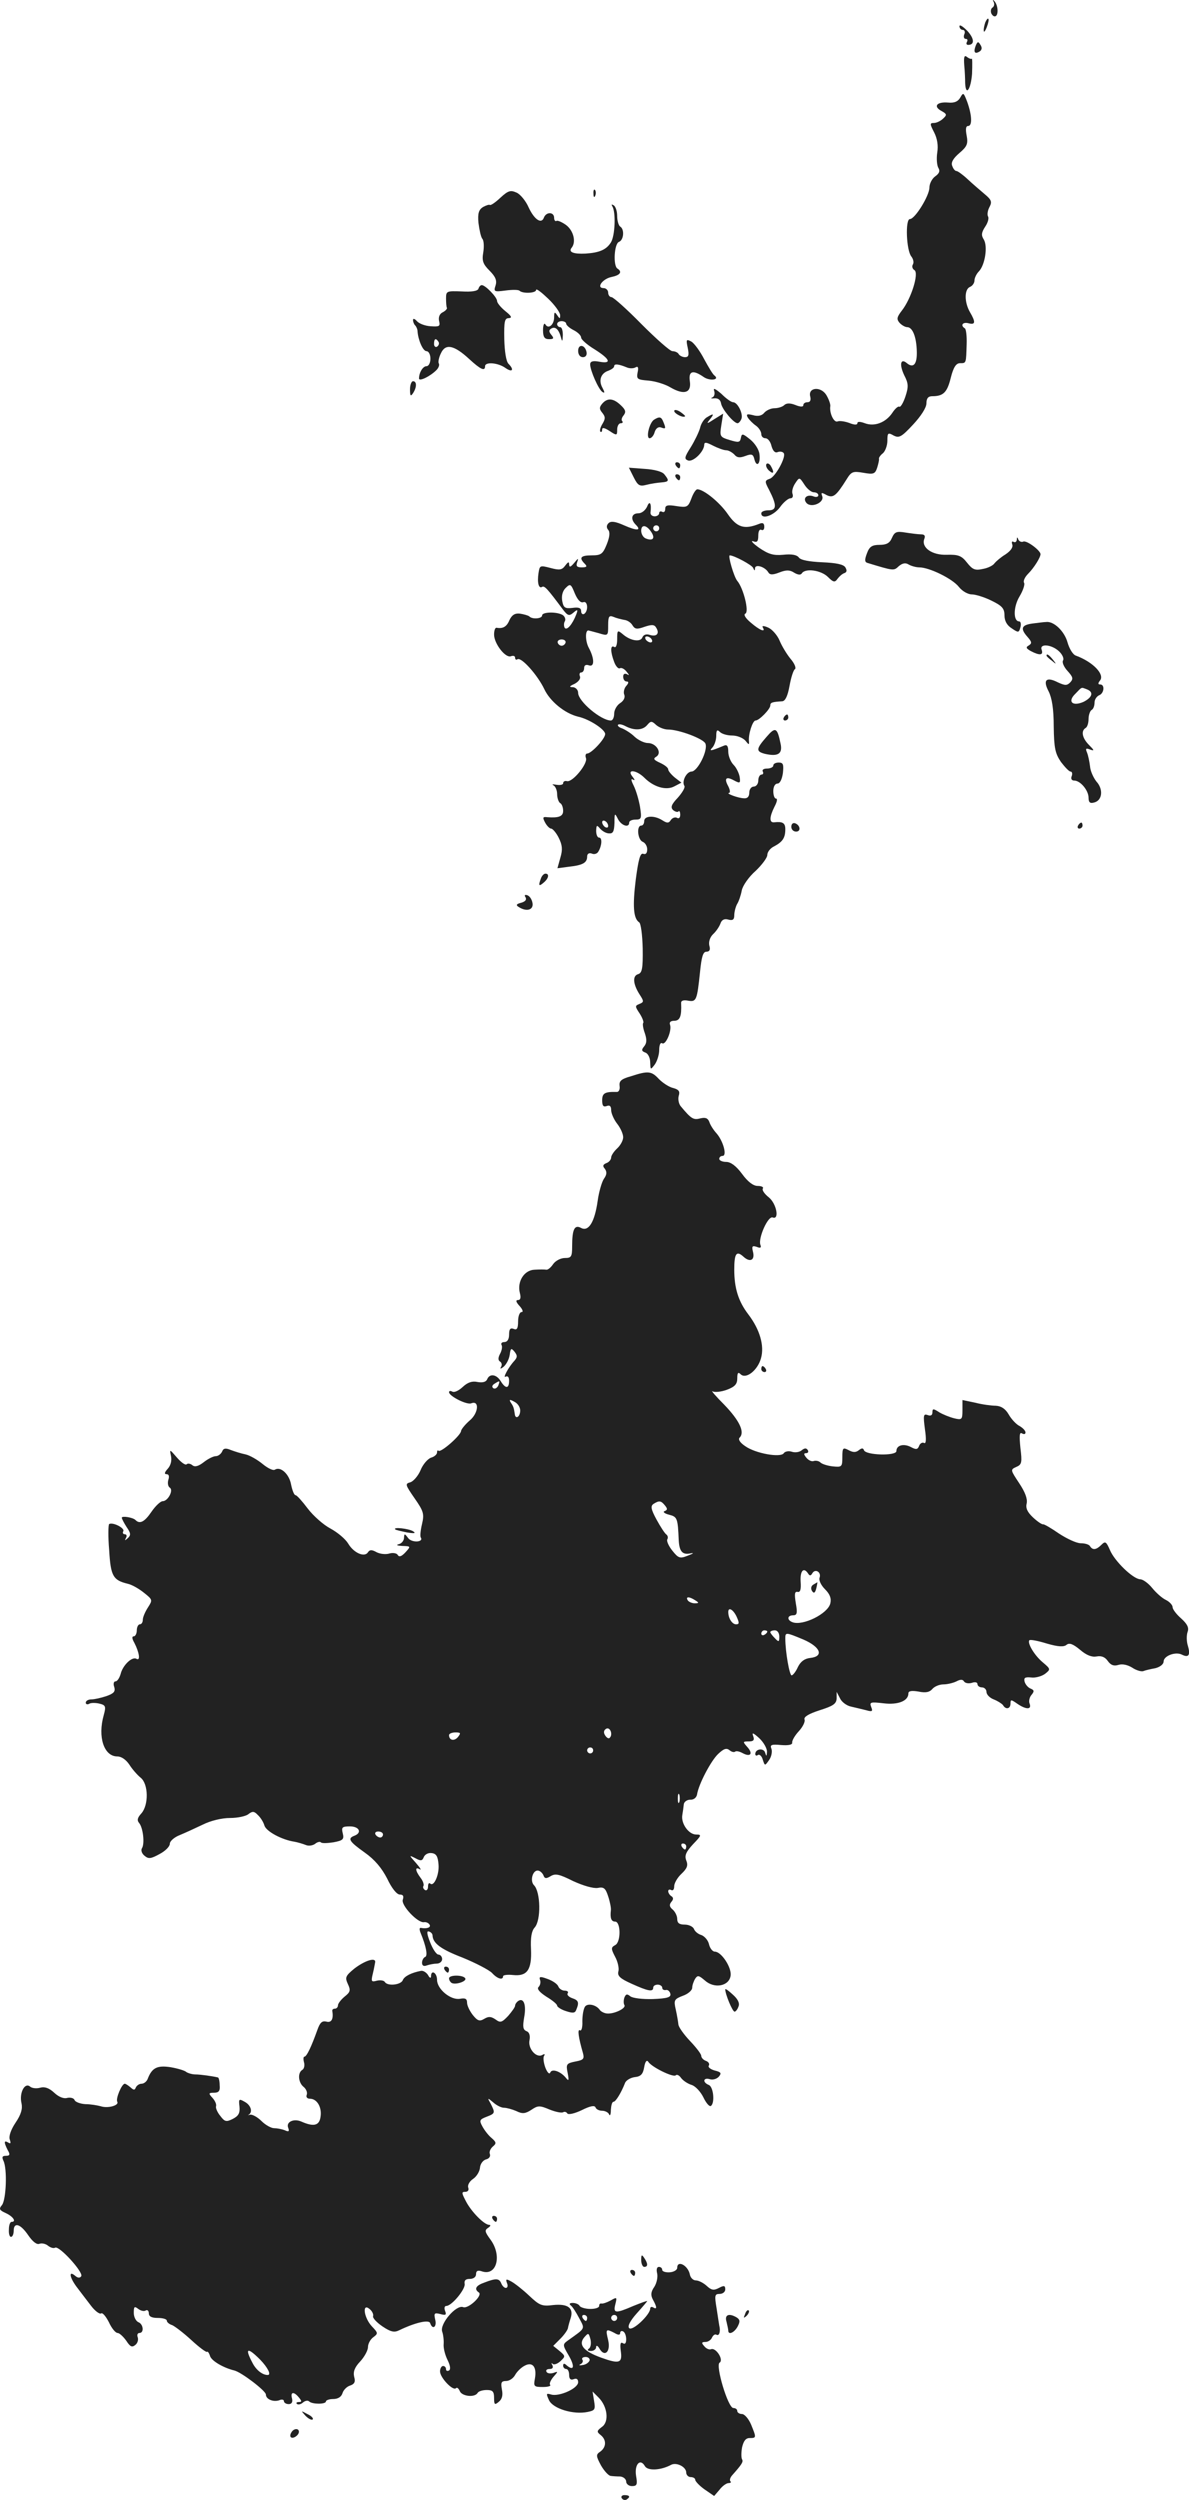 <?xml version="1.0" standalone="no"?>
<!DOCTYPE svg PUBLIC "-//W3C//DTD SVG 20010904//EN"
 "http://www.w3.org/TR/2001/REC-SVG-20010904/DTD/svg10.dtd">
<svg version="1.0" xmlns="http://www.w3.org/2000/svg"
 width="396.017pt" height="832.563pt" viewBox="0 0 396.017 832.563"
 preserveAspectRatio="xMidYMid meet">
<g transform="translate(-818.438,1448.955) scale(0.1,-0.1)"
fill="#222222" stroke="none">
<path d="M11494 14483 c3 -6 2 -14 -3 -18 -6 -3 -8 -12 -5 -20 4 -8 10 -12 15
-9 10 6 7 40 -6 51 -4 5 -5 3 -1 -4z"/>
<path d="M11466 14415 c-3 -9 -6 -22 -5 -28 0 -7 5 -1 10 12 5 13 8 26 5 28
-2 2 -6 -3 -10 -12z"/>
<path d="M11380 14402 c0 -6 5 -12 11 -12 6 0 9 -7 5 -15 -3 -8 -1 -15 5 -15
6 0 7 -4 4 -10 -3 -5 -2 -10 4 -10 22 0 21 21 -3 47 -15 15 -26 22 -26 15z"/>
<path d="M11434 14337 c-8 -21 -3 -29 13 -19 8 5 9 13 3 22 -7 12 -10 12 -16
-3z"/>
<path d="M11396 14272 c2 -20 3 -47 3 -59 2 -46 19 -21 23 31 1 30 1 53 -1 50
-2 -2 -10 1 -16 6 -9 7 -11 0 -9 -28z"/>
<path d="M11383 14165 c-8 -14 -20 -19 -41 -17 -38 3 -50 -13 -22 -28 18 -10
19 -13 6 -25 -8 -8 -22 -15 -31 -15 -14 0 -14 -3 1 -32 10 -20 14 -43 10 -67
-3 -20 -1 -43 4 -51 6 -10 3 -18 -11 -28 -10 -7 -19 -24 -19 -37 0 -27 -48
-105 -65 -105 -16 0 -12 -105 5 -125 6 -8 9 -19 5 -26 -4 -6 -2 -15 5 -19 16
-10 -11 -96 -42 -135 -16 -21 -18 -28 -8 -40 7 -8 19 -15 26 -15 18 0 31 -33
32 -82 1 -41 -11 -56 -33 -38 -21 18 -26 -4 -9 -40 14 -27 15 -38 4 -71 -7
-21 -16 -36 -20 -34 -4 3 -15 -7 -24 -21 -22 -32 -59 -46 -91 -34 -16 6 -25 6
-25 0 0 -6 -10 -6 -27 1 -14 5 -32 8 -39 5 -12 -5 -28 28 -24 52 0 8 -6 24
-14 37 -19 29 -61 24 -53 -6 3 -12 0 -19 -9 -19 -8 0 -14 -4 -14 -10 0 -6 -10
-6 -27 1 -18 7 -30 6 -37 -1 -5 -5 -20 -10 -32 -10 -12 0 -27 -7 -34 -15 -8
-10 -21 -13 -38 -8 -20 5 -23 3 -17 -8 5 -8 17 -20 27 -27 10 -7 18 -20 18
-28 0 -8 6 -14 14 -14 8 0 17 -12 20 -26 5 -17 12 -24 21 -20 8 3 17 1 20 -4
8 -13 -28 -79 -47 -85 -17 -6 -17 -9 -2 -37 26 -51 26 -68 -2 -68 -13 0 -24
-4 -24 -10 0 -22 41 -8 62 20 12 17 28 30 35 30 7 0 10 6 7 15 -3 8 1 23 9 35
14 21 14 21 31 -5 9 -14 23 -25 31 -25 8 0 15 -4 15 -10 0 -5 -7 -7 -15 -4
-22 9 -38 -5 -25 -21 16 -19 61 1 53 22 -5 13 -2 13 14 4 22 -11 32 -4 67 52
16 26 21 28 56 22 34 -6 39 -4 46 17 4 13 7 26 6 30 -1 3 5 12 13 18 8 7 15
26 15 42 0 26 2 28 21 17 18 -9 26 -5 65 37 26 28 44 56 44 70 0 17 6 24 19
24 37 0 50 12 62 61 9 36 18 49 31 49 21 0 20 -1 22 63 1 27 -2 51 -6 53 -16
10 -7 22 12 17 23 -6 25 3 5 37 -19 33 -19 76 0 84 8 3 15 13 15 21 0 9 7 23
15 31 20 21 30 83 16 106 -9 14 -8 23 5 43 9 13 13 29 9 34 -3 6 -1 20 5 31 9
17 7 24 -16 43 -14 12 -40 34 -57 50 -16 15 -33 27 -37 27 -5 0 -11 8 -14 17
-5 11 3 25 24 43 26 22 29 31 24 58 -4 21 -3 32 5 32 14 0 13 35 -3 80 -12 31
-13 33 -23 15z"/>
<path d="M9851 13831 c-17 -16 -32 -26 -35 -24 -2 2 -12 -1 -23 -7 -14 -9 -18
-21 -15 -53 3 -23 8 -47 13 -53 5 -5 6 -26 3 -45 -5 -28 -1 -39 21 -61 20 -20
25 -33 20 -49 -7 -21 -5 -22 33 -17 23 3 44 3 47 -1 11 -10 55 -8 55 3 0 6 18
-8 40 -29 22 -21 40 -46 40 -55 0 -13 -1 -13 -10 0 -8 12 -10 11 -10 -7 0 -25
-19 -41 -29 -24 -4 7 -8 -2 -8 -19 0 -23 5 -30 20 -30 16 0 17 3 8 14 -9 11
-9 16 -1 21 14 9 26 -3 33 -30 4 -15 5 -13 6 8 0 15 -3 27 -9 27 -5 0 -10 5
-10 10 0 6 7 10 15 10 8 0 15 -4 15 -8 0 -5 11 -15 25 -22 14 -7 25 -18 25
-25 0 -6 20 -24 45 -39 52 -33 58 -49 15 -41 -21 4 -30 1 -30 -9 0 -20 28 -84
41 -92 8 -5 8 -1 0 14 -14 25 -5 49 20 57 10 4 19 10 19 15 0 9 15 7 42 -4 9
-4 22 -4 29 0 8 5 11 0 7 -17 -4 -22 -1 -24 36 -27 23 -2 56 -12 74 -23 45
-26 70 -18 64 21 -5 34 10 39 46 14 20 -14 55 -10 36 5 -5 3 -20 28 -34 54
-14 27 -33 53 -43 59 -17 9 -18 7 -12 -21 5 -24 3 -31 -9 -31 -8 0 -18 5 -21
10 -3 6 -13 10 -21 10 -8 0 -54 41 -103 90 -49 50 -94 90 -100 90 -6 0 -11 7
-11 15 0 8 -7 15 -15 15 -26 0 -4 31 26 37 29 6 37 17 20 28 -15 9 -11 83 5
89 16 6 19 42 4 51 -5 3 -10 19 -10 35 0 16 -5 32 -12 36 -7 4 -8 3 -4 -4 12
-20 9 -98 -5 -120 -15 -24 -38 -34 -84 -37 -41 -2 -58 5 -47 19 16 19 7 57
-18 76 -14 10 -28 16 -32 14 -4 -3 -8 2 -8 10 0 20 -26 21 -34 1 -8 -23 -32
-7 -51 34 -9 21 -28 44 -40 49 -20 9 -28 7 -54 -17z"/>
<path d="M10161 13844 c0 -11 3 -14 6 -6 3 7 2 16 -1 19 -3 4 -6 -2 -5 -13z"/>
<path d="M9778 13528 c-3 -8 -23 -11 -56 -9 -50 2 -52 1 -52 -23 0 -14 1 -29
3 -32 1 -3 -5 -10 -15 -15 -10 -5 -14 -17 -11 -29 4 -17 1 -19 -28 -17 -19 1
-39 9 -46 17 -7 8 -13 10 -13 4 0 -6 3 -14 7 -18 4 -4 8 -13 8 -19 2 -30 18
-67 30 -67 7 0 13 -11 13 -25 0 -14 -6 -25 -13 -25 -12 0 -25 -21 -25 -41 0
-11 37 7 58 28 7 7 11 17 8 22 -3 4 0 20 7 34 15 33 43 28 94 -19 38 -35 53
-42 53 -24 0 15 43 12 68 -6 23 -16 30 -6 10 14 -8 8 -13 42 -14 82 -1 59 1
70 15 70 12 1 9 7 -11 23 -16 13 -28 28 -28 34 0 13 -39 53 -51 53 -4 0 -9 -5
-11 -12z m-133 -177 c3 -5 1 -12 -5 -16 -5 -3 -10 1 -10 9 0 18 6 21 15 7z"/>
<path d="M10110 13321 c0 -12 6 -21 16 -21 9 0 14 7 12 17 -5 25 -28 28 -28 4z"/>
<path d="M9550 13193 c0 -22 2 -25 10 -13 13 20 13 40 0 40 -5 0 -10 -12 -10
-27z"/>
<path d="M10563 13188 c3 -9 1 -19 -6 -22 -7 -3 -4 -4 7 -3 12 1 20 -5 22 -17
3 -19 42 -66 55 -66 4 0 10 7 13 15 6 17 -13 55 -28 55 -6 0 -23 12 -39 28
-20 17 -28 21 -24 10z"/>
<path d="M10190 13145 c-10 -12 -10 -18 1 -31 10 -13 10 -19 0 -36 -7 -11 -10
-23 -7 -26 3 -3 6 0 6 7 0 8 8 6 25 -5 24 -16 25 -15 25 5 0 11 5 21 12 21 6
0 8 3 5 7 -4 3 -2 12 5 20 8 11 6 18 -10 33 -25 24 -45 25 -62 5z"/>
<path d="M10430 13121 c0 -9 30 -24 36 -18 2 1 -6 8 -16 15 -11 7 -20 8 -20 3z"/>
<path d="M10539 13100 c-9 -5 -20 -21 -23 -36 -4 -14 -18 -43 -31 -64 -21 -33
-22 -39 -9 -44 17 -6 53 29 54 52 0 10 7 9 30 -3 16 -8 35 -15 43 -15 8 0 20
-7 27 -14 9 -11 18 -12 37 -5 21 8 26 6 30 -11 7 -28 21 -16 17 16 -1 15 -15
37 -31 50 -25 20 -28 21 -31 5 -3 -15 -7 -16 -37 -7 -33 10 -34 12 -28 50 l6
38 -29 -18 c-26 -17 -28 -17 -15 -1 15 19 13 21 -10 7z"/>
<path d="M10363 13092 c-16 -10 -28 -62 -15 -62 6 0 14 9 17 21 4 12 12 18 21
15 16 -6 17 -4 8 18 -7 18 -13 19 -31 8z"/>
<path d="M10435 12940 c3 -5 8 -10 11 -10 2 0 4 5 4 10 0 6 -5 10 -11 10 -5 0
-7 -4 -4 -10z"/>
<path d="M10737 12944 c-3 -5 1 -15 9 -22 16 -14 18 -5 5 17 -5 7 -11 9 -14 5z"/>
<path d="M10295 12900 c14 -28 20 -31 43 -25 15 4 37 7 50 8 25 2 26 6 9 27
-7 9 -33 16 -65 18 l-53 4 16 -32z"/>
<path d="M10435 12900 c3 -5 8 -10 11 -10 2 0 4 5 4 10 0 6 -5 10 -11 10 -5 0
-7 -4 -4 -10z"/>
<path d="M10487 12829 c-11 -29 -15 -30 -49 -25 -30 5 -38 3 -38 -9 0 -9 -4
-13 -10 -10 -5 3 -10 1 -10 -4 0 -6 -7 -11 -15 -11 -9 0 -15 6 -14 13 4 30 -3
41 -11 20 -6 -13 -18 -23 -30 -23 -22 0 -27 -19 -8 -38 20 -20 4 -21 -39 -2
-29 13 -44 15 -52 7 -7 -7 -7 -15 -1 -22 7 -8 5 -24 -5 -49 -13 -32 -19 -36
-50 -36 -37 0 -43 -8 -23 -28 9 -9 7 -12 -10 -12 -16 0 -20 4 -15 18 5 14 3
13 -10 -3 -12 -14 -16 -16 -17 -6 0 11 -3 10 -13 -3 -11 -15 -19 -16 -49 -8
-35 9 -36 9 -40 -17 -5 -33 1 -53 12 -46 8 5 19 -8 69 -75 16 -21 21 -23 35
-11 14 12 16 11 10 -5 -13 -34 -32 -56 -39 -45 -3 6 -3 16 1 22 3 6 0 15 -7
20 -19 12 -69 11 -69 -1 0 -11 -33 -14 -43 -3 -4 3 -18 7 -31 9 -17 2 -27 -5
-35 -22 -9 -22 -22 -29 -43 -25 -5 0 -8 -10 -8 -23 0 -30 38 -79 56 -72 8 3
14 1 14 -5 0 -6 4 -8 8 -5 13 8 67 -53 89 -99 19 -41 68 -81 112 -92 38 -8 91
-43 91 -58 0 -16 -46 -65 -60 -65 -5 0 -7 -7 -4 -15 7 -18 -44 -81 -63 -77 -7
2 -13 -1 -13 -7 0 -5 -10 -7 -22 -5 -13 2 -17 2 -10 -2 6 -3 12 -16 12 -29 0
-13 5 -27 10 -30 6 -3 10 -15 10 -26 0 -18 -14 -24 -53 -21 -15 2 -16 -1 -7
-18 6 -11 15 -20 20 -20 5 0 17 -14 25 -30 12 -24 14 -39 6 -66 l-10 -36 38 5
c46 5 61 13 61 34 0 9 6 13 15 10 8 -4 18 -1 22 6 12 19 14 47 3 47 -6 0 -10
10 -10 23 1 19 2 20 13 7 7 -8 20 -16 30 -16 13 -1 17 6 18 35 0 33 1 34 11
14 11 -23 38 -32 38 -13 0 6 10 10 21 10 20 0 21 4 15 43 -4 23 -13 54 -21 70
-9 18 -10 25 -2 20 7 -4 6 0 -2 10 -21 26 13 23 40 -4 31 -31 73 -43 100 -28
l23 12 -22 17 c-12 10 -22 22 -22 27 0 6 -12 15 -27 22 -22 10 -24 14 -12 21
19 13 -1 45 -29 45 -11 0 -31 9 -44 21 -12 12 -32 24 -42 28 -10 3 -16 9 -13
12 3 3 14 1 25 -5 29 -15 57 -14 72 4 12 14 15 14 30 0 9 -8 27 -15 39 -15 37
0 119 -31 125 -47 9 -23 -26 -92 -46 -93 -17 0 -34 -33 -24 -48 3 -5 -7 -22
-22 -39 -21 -22 -25 -32 -16 -41 7 -6 15 -8 18 -5 3 4 6 -1 6 -11 0 -10 -5
-14 -11 -10 -6 3 -15 0 -20 -7 -7 -11 -12 -12 -29 -1 -27 17 -60 15 -60 -3 0
-8 -4 -15 -10 -15 -16 0 -12 -47 5 -54 8 -3 15 -14 15 -25 0 -13 -5 -18 -13
-15 -10 4 -16 -17 -25 -85 -11 -89 -8 -130 11 -143 6 -3 11 -43 12 -87 1 -68
-2 -82 -16 -86 -19 -6 -16 -35 8 -71 12 -19 12 -22 -3 -28 -15 -6 -15 -8 1
-32 9 -14 14 -28 12 -31 -3 -2 -1 -18 5 -34 7 -21 7 -33 -2 -44 -10 -12 -9
-16 4 -21 9 -3 16 -18 16 -33 1 -25 1 -25 15 -7 8 11 15 33 15 49 0 16 4 26
10 22 12 -7 33 43 26 62 -3 8 2 13 14 13 19 0 25 15 23 58 -1 9 7 12 23 9 28
-5 30 1 40 96 5 50 10 67 21 67 11 0 14 7 10 20 -3 13 2 28 12 38 10 9 21 25
25 36 4 12 13 17 26 13 15 -4 20 0 20 14 0 11 4 27 9 37 6 9 13 30 16 46 3 16
24 46 46 65 21 20 39 44 39 53 0 10 10 23 23 29 28 15 37 28 37 57 0 21 -9 26
-37 23 -17 -2 -16 18 1 52 8 15 11 27 5 27 -5 0 -9 11 -9 25 0 15 6 25 14 25
8 0 15 14 18 35 3 29 1 35 -14 35 -10 0 -18 -4 -18 -10 0 -5 -9 -10 -21 -10
-11 0 -17 -4 -14 -10 3 -5 1 -10 -4 -10 -6 0 -11 -9 -11 -20 0 -11 -7 -20 -15
-20 -8 0 -15 -9 -15 -20 0 -13 -6 -20 -17 -19 -19 0 -64 17 -50 18 4 1 3 10
-3 22 -15 27 -7 34 20 19 19 -10 21 -9 18 12 -2 12 -11 31 -20 40 -10 10 -18
30 -18 44 0 19 -4 25 -15 20 -46 -19 -50 -19 -37 -5 6 7 12 24 12 38 0 19 3
22 12 13 7 -7 25 -12 41 -12 17 0 36 -8 44 -17 11 -14 13 -15 12 -3 -3 23 12
70 22 70 12 0 49 38 49 50 0 10 6 12 40 14 10 1 18 18 24 51 5 28 13 53 18 56
5 3 -1 19 -15 35 -13 16 -29 43 -36 60 -7 17 -24 37 -37 43 -15 7 -23 7 -19 1
11 -18 -10 -10 -40 16 -18 15 -25 27 -18 30 13 6 -6 84 -27 109 -11 13 -32 85
-25 85 14 0 74 -32 78 -42 4 -10 6 -10 6 -1 1 15 33 5 44 -13 5 -9 14 -10 37
-1 23 9 35 9 50 -1 12 -7 21 -8 25 -2 11 18 64 11 87 -12 18 -18 23 -19 32 -6
6 8 16 17 23 19 8 3 9 9 3 19 -6 10 -30 15 -77 17 -43 2 -72 7 -78 16 -7 9
-24 12 -52 9 -33 -3 -49 2 -80 23 -21 15 -30 25 -20 22 13 -5 17 -1 17 19 0
14 4 22 10 19 6 -3 10 1 10 10 0 12 -5 15 -17 10 -50 -20 -74 -12 -105 33 -27
39 -80 82 -101 82 -5 0 -14 -14 -20 -31z m-133 -112 c13 -20 5 -30 -18 -21 -9
3 -16 15 -16 26 0 22 18 20 34 -5z m26 13 c0 -5 -4 -10 -10 -10 -5 0 -10 5
-10 10 0 6 5 10 10 10 6 0 10 -4 10 -10z m-253 -246 c15 6 18 -29 3 -39 -5 -3
-10 1 -10 9 0 11 -8 14 -29 11 -25 -3 -30 1 -34 23 -3 17 1 33 11 43 16 16 18
14 31 -18 9 -21 19 -32 28 -29z m137 -59 c10 -1 22 -9 27 -18 8 -13 15 -14 40
-5 24 8 33 8 39 -3 12 -19 2 -31 -21 -24 -12 4 -21 1 -25 -8 -6 -17 -40 -12
-66 11 -17 14 -18 13 -18 -17 0 -19 -4 -30 -10 -26 -13 8 -13 -16 0 -50 5 -14
14 -24 19 -21 5 3 15 -2 22 -11 10 -12 10 -14 2 -9 -8 4 -13 1 -13 -8 0 -9 5
-16 11 -16 8 0 8 -5 -1 -15 -7 -8 -10 -22 -6 -30 3 -9 -3 -20 -14 -27 -11 -7
-20 -23 -20 -35 0 -13 -5 -23 -11 -23 -33 0 -109 64 -109 92 0 10 -8 18 -17
19 -14 0 -13 3 5 11 13 7 21 17 18 25 -3 7 -1 13 4 13 6 0 10 7 10 15 0 9 6
12 15 9 20 -8 20 22 0 59 -11 21 -12 57 -1 57 0 0 16 -4 34 -9 32 -10 32 -9
32 26 0 30 3 34 18 28 9 -4 25 -8 36 -10z m91 -65 c3 -5 2 -10 -4 -10 -5 0
-13 5 -16 10 -3 6 -2 10 4 10 5 0 13 -4 16 -10z m-287 -11 c-2 -6 -8 -10 -13
-10 -5 0 -11 4 -13 10 -2 6 4 11 13 11 9 0 15 -5 13 -11z m142 -610 c0 -6 -4
-7 -10 -4 -5 3 -10 11 -10 16 0 6 5 7 10 4 6 -3 10 -11 10 -16z"/>
<path d="M11155 12698 c-7 -17 -18 -23 -41 -23 -25 0 -34 -6 -42 -28 -8 -21
-8 -29 1 -32 89 -27 88 -27 105 -11 12 10 22 12 32 6 8 -5 25 -10 36 -10 34 0
111 -38 132 -65 11 -14 30 -25 43 -25 12 0 42 -9 66 -21 35 -17 43 -26 43 -49
0 -18 8 -33 24 -43 22 -15 24 -15 29 3 3 11 1 20 -4 20 -20 0 -20 48 1 83 12
20 19 41 15 46 -3 6 3 19 14 30 19 19 41 54 41 65 0 12 -45 46 -57 42 -6 -3
-14 0 -17 7 -3 9 -5 8 -5 -1 -1 -7 -5 -10 -11 -7 -5 3 -7 0 -4 -9 3 -9 -5 -21
-23 -33 -15 -9 -31 -23 -36 -29 -4 -7 -21 -16 -38 -19 -27 -6 -35 -3 -54 21
-18 23 -29 27 -67 26 -49 -2 -86 24 -75 53 4 10 1 15 -11 15 -9 0 -33 3 -52 6
-30 5 -36 2 -45 -18z"/>
<path d="M11623 12413 c-37 -5 -41 -17 -16 -45 14 -16 15 -21 4 -28 -11 -6 -9
-10 7 -19 29 -15 42 -14 36 4 -9 22 32 19 57 -4 12 -11 18 -25 14 -31 -4 -6 3
-22 15 -35 18 -20 20 -26 9 -38 -11 -11 -17 -11 -41 0 -39 20 -51 8 -31 -30
11 -22 17 -58 17 -117 1 -72 5 -90 24 -118 13 -17 27 -32 32 -32 5 0 7 -7 4
-15 -4 -9 0 -15 8 -15 21 0 48 -33 48 -57 0 -16 5 -20 19 -16 27 7 31 44 7 70
-10 13 -20 35 -21 50 -2 16 -6 36 -10 46 -6 14 -4 16 11 10 14 -5 13 -2 -4 15
-23 23 -28 47 -12 57 6 3 10 17 10 30 0 13 5 27 10 30 6 3 10 14 10 25 0 10 7
20 15 24 17 6 20 36 4 36 -8 0 -8 4 -1 13 17 20 -23 62 -80 83 -10 3 -22 23
-28 44 -10 37 -46 72 -72 68 -7 0 -28 -3 -45 -5z m181 -219 c24 -9 19 -27 -11
-42 -37 -16 -54 1 -27 27 23 24 19 22 38 15z"/>
<path d="M11670 12306 c0 -2 8 -10 18 -17 15 -13 16 -12 3 4 -13 16 -21 21
-21 13z"/>
<path d="M10795 12100 c-3 -5 -1 -10 4 -10 6 0 11 5 11 10 0 6 -2 10 -4 10 -3
0 -8 -4 -11 -10z"/>
<path d="M10737 12035 c-35 -40 -35 -48 -5 -56 44 -10 60 0 52 35 -11 53 -17
56 -47 21z"/>
<path d="M10820 11736 c0 -9 7 -16 16 -16 17 0 14 22 -4 28 -7 2 -12 -3 -12
-12z"/>
<path d="M11775 11740 c-3 -5 -1 -10 4 -10 6 0 11 5 11 10 0 6 -2 10 -4 10 -3
0 -8 -4 -11 -10z"/>
<path d="M9986 11564 c-9 -24 -7 -28 9 -14 17 14 20 30 6 30 -5 0 -12 -7 -15
-16z"/>
<path d="M9935 11501 c4 -8 -1 -14 -15 -18 -16 -4 -18 -8 -8 -14 26 -17 50
-10 46 13 -2 12 -9 23 -17 26 -9 3 -11 0 -6 -7z"/>
<path d="M10285 10905 c-32 -9 -39 -16 -37 -32 2 -12 -3 -21 -10 -20 -39 1
-48 -4 -48 -28 0 -18 4 -23 15 -19 10 4 15 0 15 -14 0 -10 9 -31 20 -45 11
-14 20 -34 20 -45 0 -10 -9 -27 -20 -37 -11 -10 -20 -24 -20 -30 0 -7 -7 -16
-16 -19 -12 -5 -13 -10 -5 -19 7 -10 7 -19 -3 -33 -7 -10 -17 -44 -21 -74 -10
-70 -30 -103 -55 -90 -22 12 -30 -4 -30 -61 0 -35 -3 -39 -24 -39 -14 0 -31
-9 -39 -20 -8 -12 -18 -20 -23 -19 -5 1 -23 1 -39 0 -35 -1 -59 -40 -49 -78 4
-15 2 -23 -6 -23 -9 0 -7 -7 5 -20 10 -11 13 -20 7 -20 -7 0 -12 -14 -12 -31
0 -24 -4 -30 -15 -25 -11 4 -15 -1 -15 -19 0 -16 -6 -25 -16 -25 -8 0 -12 -4
-9 -10 3 -5 1 -18 -5 -29 -7 -13 -7 -22 0 -26 6 -4 7 -12 3 -18 -4 -7 -1 -7 9
1 9 8 18 25 20 39 3 23 5 24 16 11 10 -13 10 -18 0 -30 -20 -21 -41 -61 -29
-53 7 3 11 -2 11 -14 0 -27 -12 -27 -28 -1 -14 23 -37 26 -45 6 -4 -9 -15 -12
-32 -9 -18 4 -33 -1 -50 -17 -13 -12 -28 -19 -34 -15 -6 3 -11 3 -11 -2 0 -13
59 -43 74 -37 28 11 24 -33 -5 -57 -15 -13 -28 -29 -29 -35 0 -14 -67 -73 -75
-66 -3 3 -5 0 -5 -6 0 -6 -9 -14 -20 -17 -11 -4 -27 -22 -35 -42 -8 -19 -24
-37 -34 -40 -18 -5 -17 -8 14 -53 30 -43 33 -52 25 -86 -5 -21 -7 -41 -4 -45
10 -16 -30 -18 -42 -2 -12 16 -13 16 -14 1 0 -9 -8 -19 -17 -21 -11 -3 -6 -5
11 -6 29 -1 29 -1 11 -21 -13 -14 -21 -17 -26 -9 -3 6 -16 8 -27 5 -12 -4 -31
-2 -43 4 -16 9 -23 9 -29 0 -11 -18 -47 -3 -66 29 -9 15 -35 37 -59 50 -23 12
-57 42 -76 67 -18 24 -36 44 -40 44 -5 0 -11 16 -15 35 -6 35 -35 62 -54 50
-6 -4 -24 5 -41 19 -17 14 -43 29 -57 32 -15 3 -37 10 -50 15 -17 7 -24 5 -28
-6 -4 -8 -13 -15 -21 -15 -8 0 -26 -9 -40 -20 -18 -14 -30 -17 -38 -10 -6 5
-15 7 -19 3 -4 -4 -18 6 -32 22 -25 29 -25 29 -20 5 3 -15 -1 -31 -11 -42 -11
-12 -12 -18 -4 -18 8 0 10 -7 6 -19 -3 -11 -1 -22 5 -26 13 -8 -6 -45 -24 -45
-7 0 -24 -16 -37 -35 -23 -34 -39 -42 -53 -28 -8 9 -46 15 -46 8 0 -3 7 -17
16 -31 14 -20 15 -27 4 -37 -10 -9 -11 -9 -6 1 4 6 2 12 -4 12 -6 0 -8 5 -5
10 6 10 -34 31 -47 24 -3 -2 -4 -41 0 -87 5 -87 13 -100 62 -112 14 -3 38 -17
54 -30 29 -23 29 -24 13 -49 -9 -14 -17 -32 -17 -41 0 -8 -4 -15 -10 -15 -5 0
-10 -9 -10 -20 0 -11 -5 -20 -10 -20 -7 0 -6 -8 2 -22 16 -31 21 -61 7 -53
-14 9 -46 -21 -53 -51 -4 -13 -11 -24 -17 -24 -6 0 -8 -9 -4 -19 4 -15 -1 -21
-26 -30 -18 -6 -40 -11 -50 -11 -11 0 -19 -5 -19 -11 0 -5 5 -7 11 -4 5 4 21
4 34 1 21 -5 23 -9 15 -38 -21 -74 1 -138 45 -138 14 0 29 -11 40 -27 10 -16
27 -35 38 -44 26 -21 27 -91 2 -119 -13 -14 -15 -23 -7 -32 13 -16 19 -69 9
-84 -4 -7 0 -18 9 -25 13 -11 21 -10 50 6 19 10 34 25 34 34 0 9 15 22 33 29
17 7 52 23 77 35 26 13 63 22 91 22 25 0 53 6 61 13 13 10 19 10 31 -3 9 -8
19 -24 22 -35 6 -20 59 -48 100 -54 11 -2 28 -7 38 -11 9 -4 23 -2 31 4 7 6
16 8 19 5 3 -4 22 -3 42 0 32 6 36 10 31 30 -5 20 -2 23 24 23 31 0 41 -21 15
-31 -24 -9 -18 -19 34 -56 34 -24 57 -52 75 -87 15 -32 32 -53 42 -53 11 0 14
-5 10 -17 -7 -18 50 -79 71 -75 6 1 14 -2 18 -8 6 -9 -8 -15 -29 -11 -5 1 -5
-6 -1 -16 19 -46 25 -78 15 -81 -5 -2 -10 -11 -10 -19 0 -10 6 -13 16 -9 9 3
24 6 33 6 10 0 18 7 18 15 0 8 -6 15 -12 15 -7 0 -19 18 -28 41 -11 28 -12 39
-4 36 7 -2 12 -8 12 -13 1 -26 27 -46 100 -74 44 -18 88 -41 98 -51 18 -20 37
-25 37 -11 0 4 15 6 33 4 47 -5 63 17 60 86 -2 39 2 61 12 72 22 24 20 119 -2
141 -14 14 -5 49 12 49 7 0 15 -7 19 -15 4 -12 9 -13 24 -4 16 10 29 7 75 -16
35 -16 67 -25 82 -23 20 4 26 0 35 -28 6 -18 10 -39 9 -46 -3 -26 1 -38 14
-38 19 0 20 -67 1 -78 -15 -8 -15 -12 -1 -39 9 -16 14 -39 11 -49 -4 -15 6
-24 44 -41 55 -25 72 -28 72 -13 0 6 7 10 15 10 8 0 15 -5 15 -10 0 -6 5 -9
12 -8 6 2 13 -4 15 -12 3 -12 -9 -16 -58 -18 -35 -1 -67 3 -75 9 -11 9 -15 8
-20 -4 -3 -9 -3 -20 0 -25 7 -11 -36 -31 -59 -28 -9 1 -20 7 -23 12 -12 17
-40 23 -49 11 -5 -7 -9 -28 -9 -49 1 -20 -3 -34 -8 -30 -9 5 -5 -24 10 -76 5
-19 2 -23 -25 -28 -30 -6 -32 -9 -26 -38 5 -26 4 -29 -7 -15 -18 21 -46 30
-51 16 -3 -7 -10 1 -16 16 -6 16 -8 33 -5 39 5 7 2 8 -5 4 -20 -12 -49 21 -43
49 3 16 -1 27 -10 30 -12 5 -13 15 -8 45 8 42 -1 67 -19 56 -6 -4 -11 -11 -11
-16 0 -5 -11 -20 -23 -34 -21 -22 -26 -24 -42 -12 -15 10 -23 11 -38 2 -15 -9
-22 -7 -38 13 -10 13 -19 31 -19 41 0 13 -6 16 -23 13 -31 -6 -77 32 -77 63 0
24 -20 35 -20 12 0 -8 -5 -6 -10 4 -6 9 -16 15 -23 14 -32 -6 -56 -18 -61 -31
-6 -16 -51 -21 -60 -6 -3 5 -15 7 -27 4 -18 -5 -19 -2 -13 23 4 16 7 34 8 39
2 17 -35 5 -70 -22 -29 -24 -31 -29 -21 -51 10 -21 8 -27 -11 -42 -12 -10 -22
-23 -22 -29 0 -6 -5 -11 -10 -11 -6 0 -9 -3 -9 -7 5 -28 -3 -41 -20 -36 -14 3
-21 -3 -30 -29 -19 -53 -35 -88 -43 -88 -3 0 -4 -8 -1 -19 3 -10 0 -22 -6 -25
-16 -10 -13 -42 4 -56 9 -7 14 -19 11 -27 -3 -7 1 -13 11 -13 23 0 40 -28 35
-60 -4 -30 -23 -34 -64 -16 -25 11 -51 -1 -44 -20 5 -13 2 -15 -11 -9 -10 4
-26 7 -36 7 -9 0 -28 10 -42 24 -13 13 -30 22 -37 21 -7 -2 -10 -2 -5 0 14 9
7 32 -14 43 -19 11 -20 9 -17 -16 2 -22 -3 -31 -22 -41 -22 -11 -27 -10 -42
10 -10 12 -16 27 -14 32 2 6 -3 18 -12 28 -14 15 -13 17 5 17 16 0 21 6 19 25
0 14 -3 26 -6 26 -16 4 -58 10 -75 10 -10 0 -24 4 -30 8 -5 5 -29 12 -52 16
-45 7 -62 -2 -76 -37 -3 -10 -13 -18 -21 -18 -8 0 -16 -6 -19 -12 -4 -10 -7
-10 -18 0 -7 6 -16 12 -19 12 -10 0 -31 -50 -25 -60 7 -12 -31 -23 -55 -15
-11 3 -34 7 -51 7 -17 1 -33 7 -36 13 -2 7 -13 10 -24 8 -12 -4 -29 3 -44 17
-16 15 -31 21 -46 17 -13 -4 -29 -2 -35 4 -18 14 -36 -23 -28 -56 4 -18 -1
-37 -20 -65 -16 -24 -23 -46 -19 -56 4 -12 3 -15 -5 -10 -15 9 -15 1 -2 -25 9
-15 7 -19 -6 -19 -12 0 -14 -4 -8 -17 13 -27 9 -129 -5 -147 -11 -13 -9 -17
13 -27 24 -11 36 -29 19 -29 -5 0 -9 -11 -9 -25 -1 -14 2 -25 7 -25 5 0 9 9 9
20 0 30 22 24 48 -14 15 -22 29 -33 38 -29 8 3 21 0 29 -7 8 -6 18 -9 23 -6
13 8 95 -82 87 -95 -5 -7 -12 -6 -21 2 -23 19 -17 -9 9 -42 12 -16 32 -42 45
-59 13 -17 28 -28 33 -25 5 4 16 -10 26 -29 9 -20 22 -36 29 -36 6 0 19 -12
29 -26 13 -20 19 -23 30 -14 8 6 11 18 8 26 -3 8 0 14 6 14 16 0 13 30 -4 36
-8 4 -15 17 -15 31 0 21 2 23 15 13 8 -6 19 -9 25 -5 5 3 10 -1 10 -9 0 -11 9
-16 30 -16 17 0 30 -4 30 -9 0 -5 8 -12 18 -15 9 -4 38 -26 64 -50 26 -24 49
-41 52 -39 2 3 7 -4 10 -14 5 -16 44 -39 81 -48 24 -6 105 -68 105 -80 0 -16
25 -26 45 -19 8 4 15 2 15 -3 0 -5 7 -10 16 -10 10 0 14 7 11 19 -6 22 6 24
23 3 10 -12 10 -15 0 -15 -8 0 -10 -3 -7 -6 4 -4 13 -2 20 4 8 7 17 8 21 4 10
-10 56 -10 56 0 0 4 11 8 24 8 16 0 27 7 31 19 3 11 15 23 26 26 14 5 18 12
13 29 -4 17 2 32 20 51 14 15 26 37 26 48 0 11 8 26 18 33 16 12 16 14 -5 36
-27 29 -33 79 -8 58 9 -7 14 -18 12 -24 -2 -6 12 -21 31 -34 28 -19 40 -21 56
-13 54 26 99 36 103 24 8 -24 23 -13 17 11 -5 22 -3 24 17 19 18 -5 21 -3 16
10 -4 10 -2 17 4 17 18 0 64 56 61 73 -2 12 3 17 17 17 12 0 21 6 21 16 0 11
6 14 20 9 49 -16 67 53 28 106 -19 26 -20 31 -8 39 8 5 10 10 4 10 -17 0 -60
44 -78 79 -14 27 -15 31 -2 31 9 0 13 6 10 14 -3 8 4 21 16 29 12 8 22 25 23
37 1 13 10 25 20 28 10 2 16 10 13 18 -3 7 2 18 10 25 12 10 12 14 -4 28 -11
9 -24 26 -31 39 -11 20 -9 23 14 32 29 11 29 13 14 43 -12 21 -11 21 8 5 11
-10 27 -18 36 -18 9 0 27 -5 41 -11 20 -10 30 -9 50 4 22 15 28 15 61 1 20 -8
40 -12 45 -9 5 3 11 1 14 -4 4 -5 25 0 48 11 28 14 43 17 46 9 2 -6 12 -11 22
-11 10 0 21 -6 23 -12 3 -7 6 -1 6 15 1 15 4 27 9 27 7 0 25 29 38 62 3 9 18
18 32 20 21 2 28 10 32 33 3 18 8 25 13 19 10 -18 84 -54 92 -46 4 4 12 0 18
-9 7 -9 22 -19 35 -23 13 -4 30 -23 39 -41 9 -19 20 -32 25 -29 14 9 9 64 -7
70 -22 9 -18 26 4 19 10 -3 23 1 30 9 9 11 7 15 -14 20 -14 4 -23 11 -20 16 4
6 -1 13 -9 16 -9 3 -16 11 -16 17 0 6 -17 28 -37 49 -20 21 -38 46 -39 55 -1
10 -5 33 -9 51 -7 30 -5 34 24 45 17 6 31 18 31 27 0 8 5 22 10 30 8 12 12 11
32 -6 32 -29 82 -19 86 17 3 27 -31 79 -53 79 -7 0 -16 11 -19 24 -3 14 -15
27 -25 31 -11 3 -22 12 -25 20 -3 8 -17 15 -31 15 -18 0 -25 5 -25 19 0 10 -7
24 -15 31 -11 9 -12 16 -5 25 8 9 8 15 0 20 -5 3 -10 11 -10 16 0 6 5 7 10 4
6 -3 10 2 10 13 0 10 11 29 24 41 19 18 23 28 16 45 -6 16 -1 28 23 54 28 29
29 32 10 32 -25 0 -51 37 -46 65 2 11 4 27 5 36 1 8 11 15 21 15 12 -1 21 7
23 17 5 34 46 112 70 135 19 18 28 21 38 13 7 -6 15 -8 19 -5 3 3 14 1 25 -5
26 -14 36 -2 15 21 -15 17 -15 18 5 18 16 0 20 4 15 18 -5 13 0 11 20 -7 15
-14 26 -34 26 -45 -1 -16 -2 -17 -6 -4 -4 17 -33 14 -33 -4 0 -5 4 -7 9 -3 5
3 13 -4 16 -16 7 -21 7 -21 21 -1 8 11 11 28 8 37 -6 14 0 16 32 13 25 -2 38
1 37 8 -1 7 9 24 22 38 13 14 22 32 19 39 -3 9 14 19 51 31 44 14 55 21 56 39
l0 22 11 -21 c5 -12 22 -25 37 -28 14 -3 37 -9 50 -12 21 -6 23 -4 17 11 -6
16 -2 17 41 12 49 -6 83 8 83 33 0 8 10 10 34 6 24 -5 37 -2 46 9 7 8 23 15
37 15 13 0 33 5 43 10 13 7 21 7 25 0 4 -6 15 -8 26 -5 11 4 19 2 19 -4 0 -6
7 -11 15 -11 8 0 15 -7 15 -15 0 -9 11 -20 24 -25 13 -5 27 -14 31 -19 9 -16
25 -13 25 5 0 14 2 14 22 0 29 -20 49 -21 42 -1 -4 8 -1 22 6 30 10 12 9 16
-3 21 -8 3 -17 13 -20 23 -3 13 1 16 22 14 14 -2 35 4 46 12 19 15 19 16 -7
38 -28 23 -53 65 -45 74 3 3 29 -2 58 -11 38 -11 57 -12 66 -4 9 7 21 3 45
-17 21 -18 39 -25 55 -22 16 3 28 -2 37 -15 10 -14 20 -18 36 -13 13 4 30 0
45 -9 13 -9 30 -14 37 -12 7 3 25 7 41 10 15 4 27 13 27 22 0 19 40 34 61 23
22 -11 29 -2 20 29 -5 15 -5 36 -1 47 5 14 -1 26 -22 45 -15 13 -28 30 -28 37
0 7 -10 18 -22 24 -13 6 -33 24 -46 40 -13 16 -31 29 -40 29 -24 1 -86 61
-101 98 -12 27 -15 30 -28 17 -17 -17 -29 -19 -38 -5 -3 6 -17 10 -31 10 -14
0 -46 15 -72 32 -26 18 -50 32 -53 31 -4 -1 -19 9 -34 23 -19 18 -25 31 -21
47 3 15 -5 37 -25 67 -29 44 -30 45 -10 54 19 8 20 15 14 64 -4 40 -3 53 5 48
7 -4 12 -3 12 3 0 6 -9 15 -19 21 -11 5 -28 23 -37 39 -11 19 -25 28 -43 29
-14 0 -45 4 -68 10 l-43 9 0 -34 c0 -31 -2 -33 -27 -27 -16 4 -38 13 -50 20
-20 13 -23 13 -23 0 0 -10 -6 -13 -16 -9 -14 5 -15 -1 -9 -47 5 -34 4 -50 -3
-46 -5 3 -13 -1 -16 -9 -5 -13 -10 -14 -27 -5 -24 13 -49 7 -49 -13 0 -17
-103 -14 -108 3 -3 8 -8 7 -17 0 -10 -8 -19 -8 -34 0 -19 10 -21 8 -21 -23 0
-33 -2 -34 -32 -31 -18 2 -36 8 -41 13 -5 5 -15 7 -22 5 -6 -3 -18 2 -25 11
-9 11 -9 15 -1 15 7 0 9 5 6 10 -5 8 -11 7 -20 0 -8 -7 -23 -9 -34 -5 -10 3
-22 1 -26 -5 -10 -16 -94 -1 -128 23 -18 12 -25 23 -19 29 18 18 -1 57 -51
109 -29 29 -46 49 -39 45 6 -4 28 -2 47 5 27 10 35 19 35 38 0 19 3 22 11 14
18 -18 57 13 68 53 12 42 -4 96 -42 146 -33 43 -47 87 -47 149 0 54 7 65 31
43 22 -20 39 -11 31 18 -4 17 -2 20 13 15 12 -5 16 -3 12 7 -8 21 25 97 41 91
23 -9 13 46 -13 67 -14 11 -23 24 -20 29 4 5 -4 9 -17 9 -15 0 -33 14 -52 40
-20 27 -38 40 -53 40 -13 0 -23 5 -23 10 0 6 5 10 11 10 16 0 2 50 -20 75 -10
11 -21 28 -24 38 -5 13 -13 16 -30 12 -23 -6 -30 -2 -65 40 -7 8 -10 24 -7 35
5 15 0 21 -18 26 -14 3 -35 17 -48 30 -25 27 -36 28 -94 9z m-441 -1030 c-4
-8 -11 -12 -16 -9 -6 4 -5 10 3 15 19 12 19 11 13 -6z m73 -85 c-1 -20 -16
-28 -18 -10 -3 20 -4 25 -13 38 -7 11 -4 12 12 3 12 -6 20 -20 19 -31z m482
-314 c9 -11 9 -15 -1 -19 -7 -2 -1 -8 15 -12 27 -7 29 -11 32 -85 2 -37 12
-49 38 -44 14 3 12 0 -7 -7 -27 -11 -32 -9 -52 16 -13 16 -20 33 -17 38 3 5 2
12 -3 16 -5 3 -20 26 -33 50 -19 35 -20 45 -10 52 19 12 25 11 38 -5z m477
-227 c5 -8 9 -8 14 1 10 17 31 3 24 -15 -3 -8 5 -25 18 -38 16 -16 22 -30 18
-47 -8 -35 -92 -76 -126 -63 -19 7 -18 23 2 23 13 0 15 7 9 40 -5 31 -4 40 6
38 9 -2 12 8 10 35 -2 35 10 49 25 26z m-376 -89 c13 -8 13 -10 -2 -10 -9 0
-20 5 -23 10 -8 13 5 13 25 0z m138 -55 c9 -20 9 -25 -2 -25 -13 0 -26 20 -26
41 0 18 17 8 28 -16z m102 -49 c0 -3 -4 -8 -10 -11 -5 -3 -10 -1 -10 4 0 6 5
11 10 11 6 0 10 -2 10 -4z m40 -17 c0 -18 -2 -19 -15 -5 -8 8 -15 17 -15 20 0
3 7 6 15 6 9 0 15 -9 15 -21z m81 -10 c57 -25 68 -56 22 -61 -19 -2 -32 -12
-41 -30 -7 -16 -17 -28 -21 -28 -7 0 -21 78 -21 123 0 21 1 21 61 -4z m-646
-327 c-3 -4 -10 0 -15 8 -6 9 -5 17 3 22 13 8 24 -19 12 -30z m-505 3 c-12
-15 -30 -12 -30 6 0 5 10 9 21 9 18 0 19 -2 9 -15z m450 -45 c0 -5 -4 -10 -10
-10 -5 0 -10 5 -10 10 0 6 5 10 10 10 6 0 10 -4 10 -10z m287 -172 c-3 -7 -5
-2 -5 12 0 14 2 19 5 13 2 -7 2 -19 0 -25z m-987 -108 c0 -5 -4 -10 -9 -10 -6
0 -13 5 -16 10 -3 6 1 10 9 10 9 0 16 -4 16 -10z m1010 -40 c0 -5 -2 -10 -4
-10 -3 0 -8 5 -11 10 -3 6 -1 10 4 10 6 0 11 -4 11 -10z m-825 -60 c3 -34 -16
-76 -28 -63 -4 3 -7 -1 -7 -11 0 -9 -5 -14 -10 -11 -6 4 -8 10 -5 14 2 5 -2
17 -10 27 -18 24 -19 38 -2 28 6 -4 1 5 -13 21 -24 27 -24 27 -2 16 18 -10 23
-9 28 4 4 9 15 15 27 13 15 -2 20 -12 22 -38z m-594 -1649 c25 -26 38 -51 25
-51 -18 0 -39 17 -51 41 -26 49 -17 53 26 10z"/>
<path d="M10893 9212 c-7 -4 -9 -13 -4 -21 6 -9 10 -7 14 8 3 12 4 21 4 21 -1
0 -7 -4 -14 -8z"/>
<path d="M10720 9930 c0 -5 5 -10 11 -10 5 0 7 5 4 10 -3 6 -8 10 -11 10 -2 0
-4 -4 -4 -10z"/>
<path d="M9501 9396 c2 -2 20 -6 39 -10 25 -4 31 -3 20 4 -14 9 -69 15 -59 6z"/>
<path d="M9665 7930 c3 -5 8 -10 11 -10 2 0 4 5 4 10 0 6 -5 10 -11 10 -5 0
-7 -4 -4 -10z"/>
<path d="M9680 7901 c0 -6 4 -12 8 -15 13 -8 52 5 46 15 -7 12 -54 12 -54 0z"/>
<path d="M9983 7896 c3 -7 1 -18 -5 -24 -6 -6 3 -17 26 -32 20 -12 36 -25 36
-30 0 -4 13 -13 29 -18 24 -8 31 -7 35 5 10 24 7 31 -14 38 -11 4 -18 11 -15
16 4 5 -1 9 -10 9 -8 0 -18 6 -21 14 -3 8 -19 19 -36 25 -24 9 -29 8 -25 -3z"/>
<path d="M10600 7864 c0 -16 24 -74 31 -74 4 0 10 8 13 17 5 11 -2 25 -19 40
-14 13 -25 21 -25 17z"/>
<path d="M9825 7100 c3 -5 8 -10 11 -10 2 0 4 5 4 10 0 6 -5 10 -11 10 -5 0
-7 -4 -4 -10z"/>
<path d="M10320 6963 c0 -13 5 -23 10 -23 13 0 13 11 0 30 -8 12 -10 11 -10
-7z"/>
<path d="M10440 6937 c0 -7 -11 -14 -25 -15 -14 -1 -25 3 -25 8 0 6 -5 10 -11
10 -7 0 -9 -9 -6 -21 3 -12 -1 -32 -9 -45 -12 -17 -13 -28 -5 -43 14 -25 14
-34 1 -26 -5 3 -10 2 -10 -4 0 -20 -59 -76 -70 -65 -6 6 2 23 25 49 19 21 35
40 35 41 0 2 -21 -6 -46 -16 -60 -26 -68 -25 -60 6 6 24 5 24 -16 12 -13 -7
-26 -11 -30 -10 -5 1 -8 -2 -8 -8 0 -6 -13 -10 -29 -10 -17 0 -33 5 -36 10 -3
6 -14 10 -23 10 -10 0 -13 -3 -7 -8 6 -4 18 -23 28 -42 20 -38 23 -32 -37 -75
-18 -13 -18 -15 2 -49 21 -36 19 -54 -5 -35 -9 9 -13 8 -13 0 0 -6 5 -11 10
-11 6 0 10 -9 10 -20 0 -13 5 -18 15 -14 10 4 15 0 15 -10 0 -21 -64 -49 -90
-41 -17 5 -17 3 -7 -19 13 -28 81 -49 129 -39 24 5 26 8 21 37 l-5 31 20 -20
c30 -30 36 -81 11 -98 -17 -13 -18 -16 -4 -27 20 -16 19 -40 -1 -55 -15 -10
-15 -14 2 -46 11 -19 25 -34 32 -35 6 -1 21 -2 32 -2 11 -1 20 -9 20 -17 0 -8
9 -15 19 -15 17 0 19 5 14 34 -6 37 13 60 29 33 9 -17 53 -15 88 4 18 9 50 -7
50 -26 0 -8 7 -15 15 -15 8 0 15 -4 15 -9 0 -5 14 -20 31 -32 l32 -22 18 21
c9 12 23 22 30 22 7 0 10 3 6 6 -3 4 -1 12 6 20 32 36 38 45 33 53 -3 5 -3 23
0 40 5 21 12 31 25 31 23 0 23 1 5 45 -8 19 -22 35 -30 35 -9 0 -16 5 -16 10
0 6 -6 10 -13 10 -18 0 -60 142 -46 151 15 9 -12 51 -28 45 -6 -3 -17 2 -23
10 -10 11 -9 14 4 14 9 0 19 7 22 15 4 8 10 12 15 9 9 -5 14 11 9 31 -1 6 -5
31 -9 58 -7 42 -6 47 10 47 11 0 19 7 19 15 0 13 -4 14 -21 5 -17 -9 -25 -8
-41 7 -11 10 -27 18 -36 18 -9 0 -18 9 -20 20 -6 30 -42 49 -42 22z m-300
-167 c0 -5 -2 -10 -4 -10 -3 0 -8 5 -11 10 -3 6 -1 10 4 10 6 0 11 -4 11 -10z
m100 0 c0 -5 -4 -10 -10 -10 -5 0 -10 5 -10 10 0 6 5 10 10 10 6 0 10 -4 10
-10z m-9 -50 c13 -8 19 -7 19 0 0 6 5 8 10 5 6 -3 10 -15 10 -26 0 -13 -4 -18
-11 -13 -8 5 -10 -3 -7 -26 6 -41 -5 -44 -66 -22 -58 21 -76 43 -56 67 14 16
15 16 21 -6 3 -13 1 -27 -5 -31 -7 -5 -4 -8 7 -8 9 0 17 6 17 13 0 7 5 5 11
-5 17 -30 38 -11 29 28 -9 37 -8 39 21 24z m-83 -92 c-3 -7 -13 -14 -24 -15
-10 -2 -13 0 -6 3 6 3 10 10 6 15 -3 5 2 9 11 9 9 0 15 -6 13 -12z"/>
<path d="M10285 6920 c3 -5 8 -10 11 -10 2 0 4 5 4 10 0 6 -5 10 -11 10 -5 0
-7 -4 -4 -10z"/>
<path d="M9798 6888 c-29 -10 -35 -22 -19 -33 15 -9 -35 -56 -52 -49 -23 9
-78 -55 -70 -81 4 -11 6 -30 5 -43 -1 -13 5 -36 13 -52 9 -18 11 -31 5 -35 -6
-3 -10 -1 -10 4 0 6 -4 11 -10 11 -5 0 -10 -8 -10 -18 0 -21 43 -66 53 -56 4
4 9 -1 13 -10 7 -17 49 -22 59 -6 3 6 17 10 31 10 19 0 24 -5 24 -26 0 -23 2
-25 16 -13 11 9 14 22 10 41 -4 23 -2 28 14 28 11 0 24 9 30 20 6 11 20 25 32
31 26 14 41 -4 34 -43 -5 -26 -3 -28 26 -28 17 0 28 3 25 7 -4 3 1 15 10 26
17 19 17 20 1 14 -10 -3 -20 -2 -23 3 -4 6 1 10 10 10 10 0 13 5 9 13 -4 6 -3
9 1 4 5 -4 16 0 26 9 17 16 17 17 -3 34 l-21 17 24 24 c13 13 24 29 25 35 1 6
5 21 9 33 11 34 -9 49 -58 44 -38 -5 -46 -1 -80 31 -21 20 -48 41 -59 47 -18
10 -20 9 -15 -5 4 -9 2 -16 -4 -16 -5 0 -12 7 -15 15 -7 17 -17 18 -56 3z"/>
<path d="M10666 6783 c-6 -14 -5 -15 5 -6 7 7 10 15 7 18 -3 3 -9 -2 -12 -12z"/>
<path d="M10604 6758 c3 -13 6 -26 6 -30 0 -16 20 -7 31 13 9 17 8 23 -2 30
-26 16 -42 10 -35 -13z"/>
<path d="M9202 6444 c10 -10 20 -15 24 -12 3 4 -5 12 -18 18 -22 12 -22 12 -6
-6z"/>
<path d="M9155 6389 c-4 -6 -5 -13 -2 -16 7 -7 27 6 27 18 0 12 -17 12 -25 -2z"/>
<path d="M10255 6170 c4 -6 11 -8 16 -5 14 9 11 15 -7 15 -8 0 -12 -5 -9 -10z"/>
</g>
</svg>
